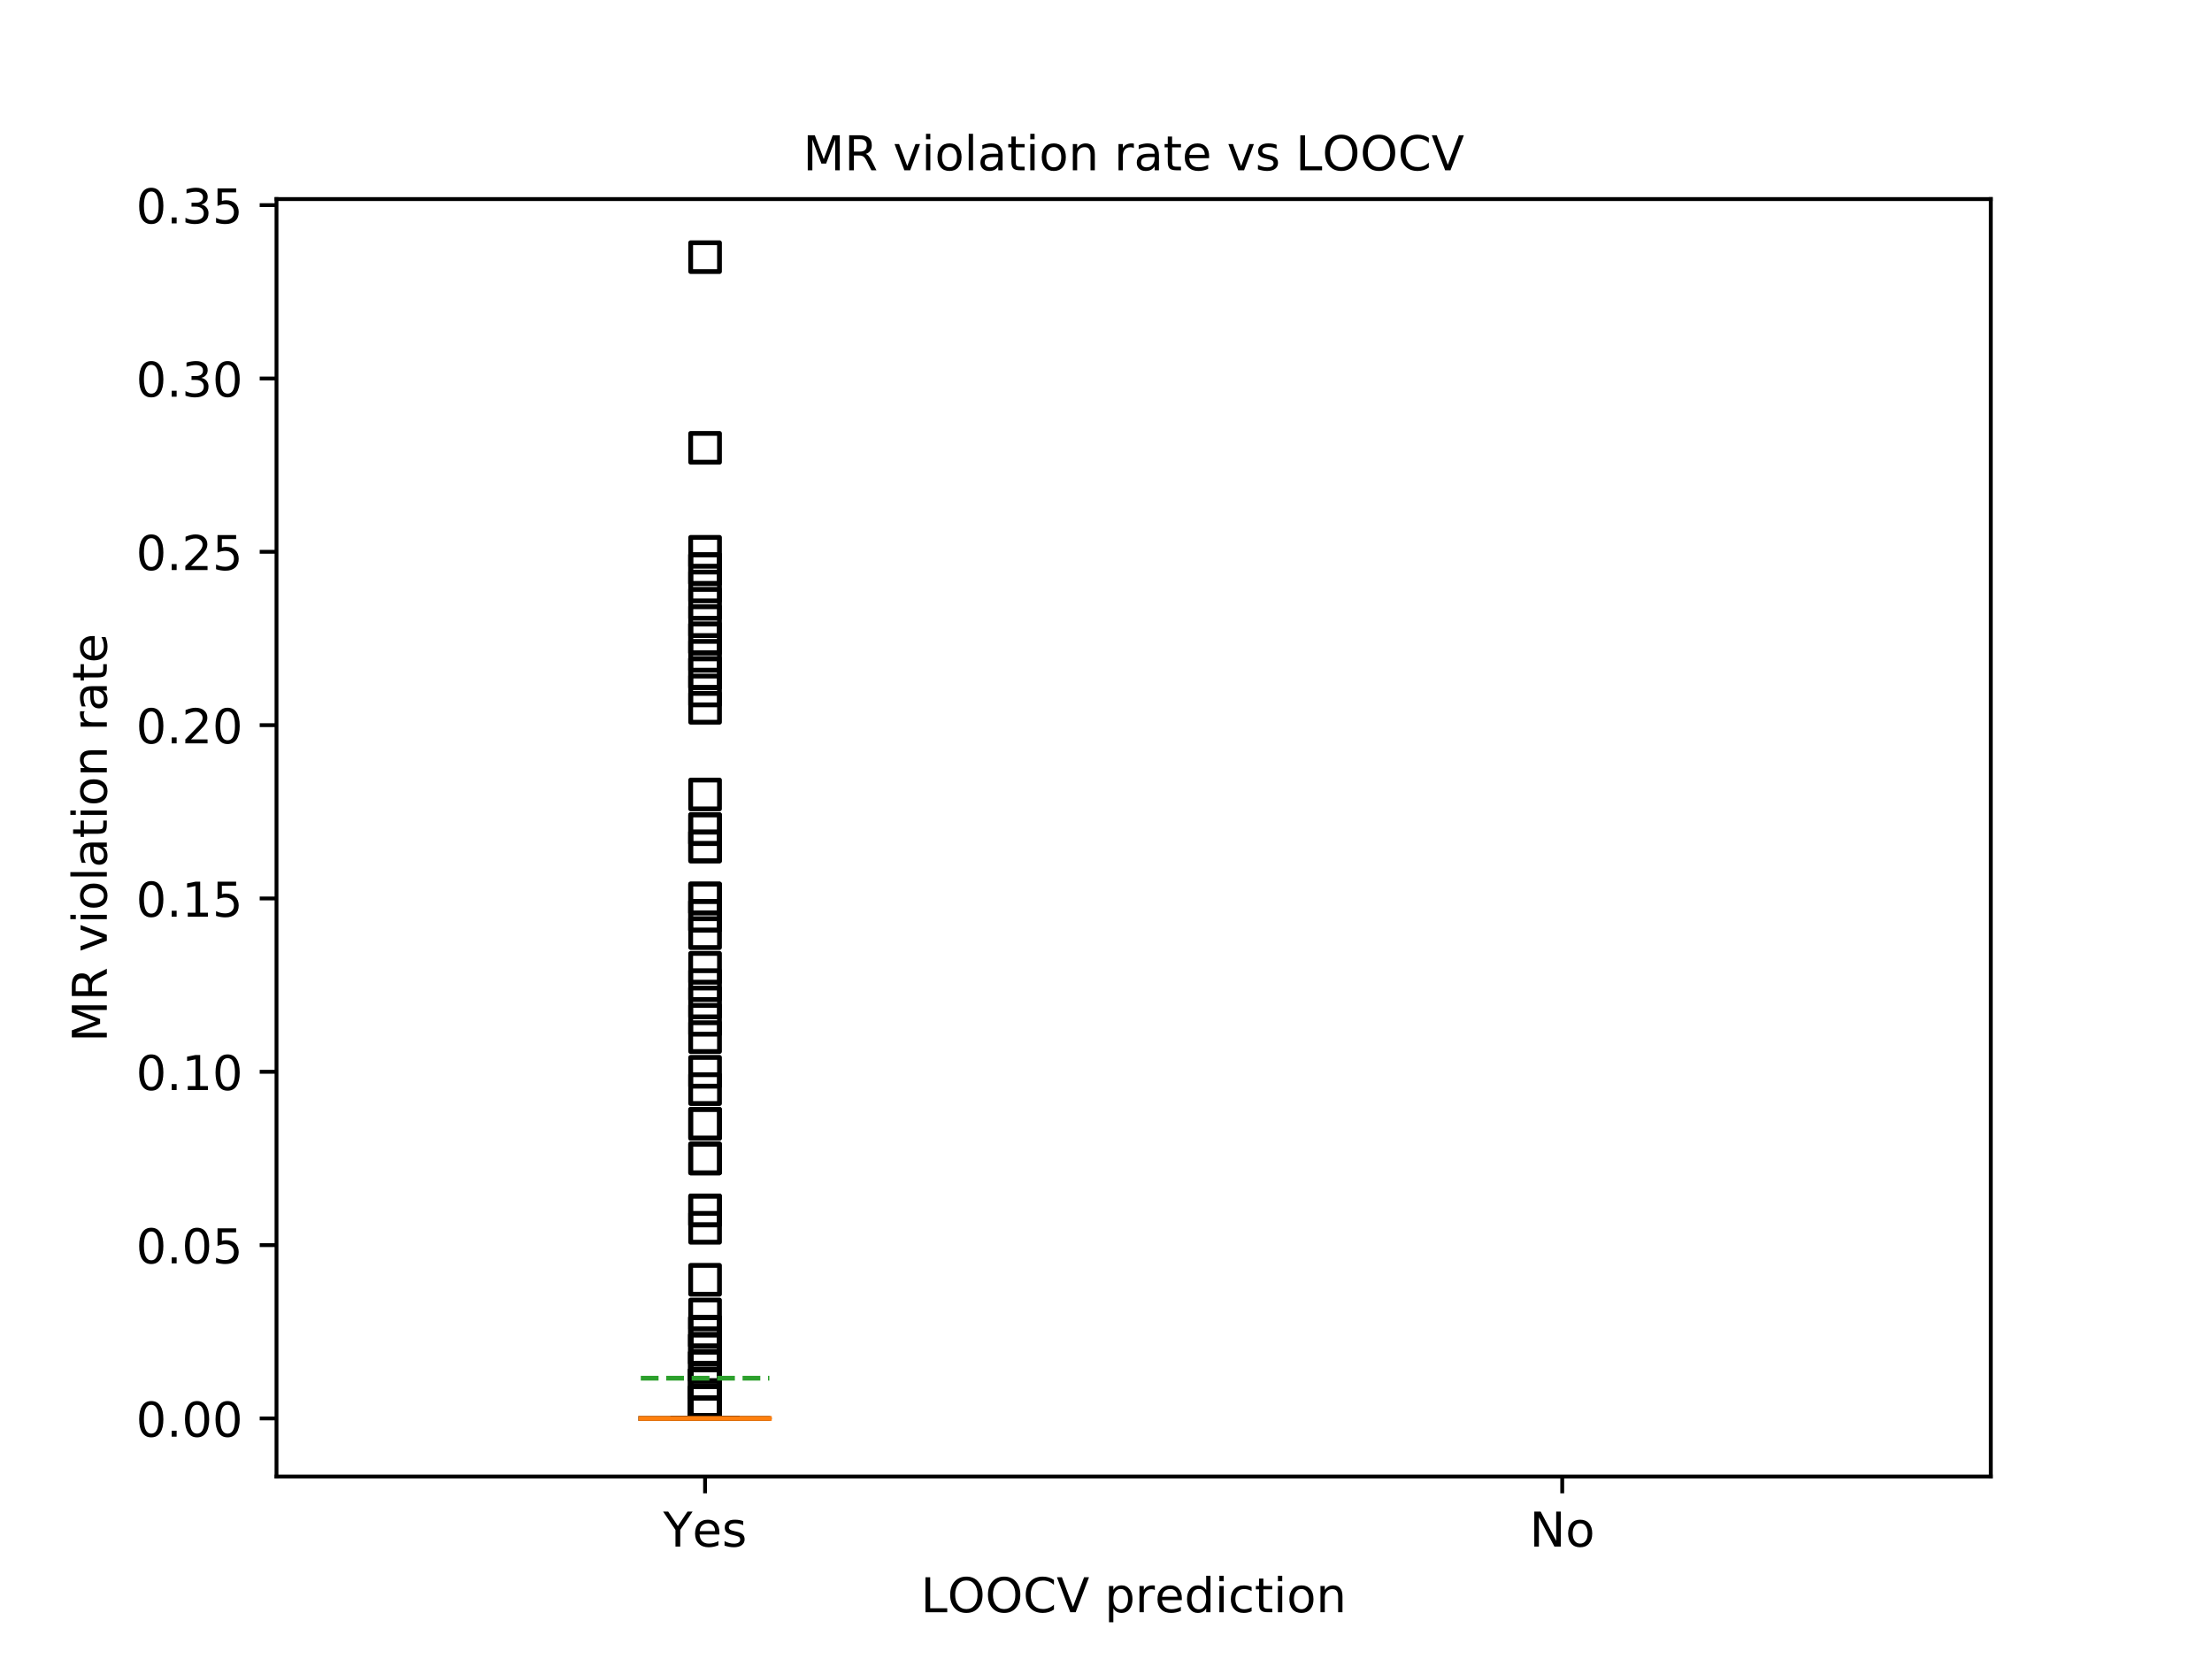 <?xml version="1.0" encoding="utf-8" standalone="no"?>
<!DOCTYPE svg PUBLIC "-//W3C//DTD SVG 1.1//EN"
  "http://www.w3.org/Graphics/SVG/1.1/DTD/svg11.dtd">
<!-- Created with matplotlib (https://matplotlib.org/) -->
<svg height="345.6pt" version="1.1" viewBox="0 0 460.8 345.6" width="460.8pt" xmlns="http://www.w3.org/2000/svg" xmlns:xlink="http://www.w3.org/1999/xlink">
 <defs>
  <style type="text/css">
*{stroke-linecap:butt;stroke-linejoin:round;}
  </style>
 </defs>
 <g id="figure_1">
  <g id="patch_1">
   <path d="M 0 345.6 
L 460.8 345.6 
L 460.8 0 
L 0 0 
z
" style="fill:#ffffff;"/>
  </g>
  <g id="axes_1">
   <g id="patch_2">
    <path d="M 57.6 307.584 
L 414.72 307.584 
L 414.72 41.472 
L 57.6 41.472 
z
" style="fill:#ffffff;"/>
   </g>
   <g id="matplotlib.axis_1">
    <g id="xtick_1">
     <g id="line2d_1">
      <defs>
       <path d="M 0 0 
L 0 3.5 
" id="m20873b7f27" style="stroke:#000000;stroke-width:0.8;"/>
      </defs>
      <g>
       <use style="stroke:#000000;stroke-width:0.8;" x="146.88" xlink:href="#m20873b7f27" y="307.584"/>
      </g>
     </g>
     <g id="text_1">
      <!-- Yes -->
      <defs>
       <path d="M -0.203 72.906 
L 10.406 72.906 
L 30.609 42.922 
L 50.688 72.906 
L 61.281 72.906 
L 35.5 34.719 
L 35.5 0 
L 25.594 0 
L 25.594 34.719 
z
" id="DejaVuSans-89"/>
       <path d="M 56.203 29.594 
L 56.203 25.203 
L 14.891 25.203 
Q 15.484 15.922 20.484 11.062 
Q 25.484 6.203 34.422 6.203 
Q 39.594 6.203 44.453 7.469 
Q 49.312 8.734 54.109 11.281 
L 54.109 2.781 
Q 49.266 0.734 44.188 -0.344 
Q 39.109 -1.422 33.891 -1.422 
Q 20.797 -1.422 13.156 6.188 
Q 5.516 13.812 5.516 26.812 
Q 5.516 40.234 12.766 48.109 
Q 20.016 56 32.328 56 
Q 43.359 56 49.781 48.891 
Q 56.203 41.797 56.203 29.594 
z
M 47.219 32.234 
Q 47.125 39.594 43.094 43.984 
Q 39.062 48.391 32.422 48.391 
Q 24.906 48.391 20.391 44.141 
Q 15.875 39.891 15.188 32.172 
z
" id="DejaVuSans-101"/>
       <path d="M 44.281 53.078 
L 44.281 44.578 
Q 40.484 46.531 36.375 47.5 
Q 32.281 48.484 27.875 48.484 
Q 21.188 48.484 17.844 46.438 
Q 14.5 44.391 14.5 40.281 
Q 14.5 37.156 16.891 35.375 
Q 19.281 33.594 26.516 31.984 
L 29.594 31.297 
Q 39.156 29.25 43.188 25.516 
Q 47.219 21.781 47.219 15.094 
Q 47.219 7.469 41.188 3.016 
Q 35.156 -1.422 24.609 -1.422 
Q 20.219 -1.422 15.453 -0.562 
Q 10.688 0.297 5.422 2 
L 5.422 11.281 
Q 10.406 8.688 15.234 7.391 
Q 20.062 6.109 24.812 6.109 
Q 31.156 6.109 34.562 8.281 
Q 37.984 10.453 37.984 14.406 
Q 37.984 18.062 35.516 20.016 
Q 33.062 21.969 24.703 23.781 
L 21.578 24.516 
Q 13.234 26.266 9.516 29.906 
Q 5.812 33.547 5.812 39.891 
Q 5.812 47.609 11.281 51.797 
Q 16.75 56 26.812 56 
Q 31.781 56 36.172 55.266 
Q 40.578 54.547 44.281 53.078 
z
" id="DejaVuSans-115"/>
      </defs>
      <g transform="translate(138.155 322.182)scale(0.1 -0.1)">
       <use xlink:href="#DejaVuSans-89"/>
       <use x="60.881" xlink:href="#DejaVuSans-101"/>
       <use x="122.404" xlink:href="#DejaVuSans-115"/>
      </g>
     </g>
    </g>
    <g id="xtick_2">
     <g id="line2d_2">
      <g>
       <use style="stroke:#000000;stroke-width:0.8;" x="325.44" xlink:href="#m20873b7f27" y="307.584"/>
      </g>
     </g>
     <g id="text_2">
      <!-- No -->
      <defs>
       <path d="M 9.812 72.906 
L 23.094 72.906 
L 55.422 11.922 
L 55.422 72.906 
L 64.984 72.906 
L 64.984 0 
L 51.703 0 
L 19.391 60.984 
L 19.391 0 
L 9.812 0 
z
" id="DejaVuSans-78"/>
       <path d="M 30.609 48.391 
Q 23.391 48.391 19.188 42.75 
Q 14.984 37.109 14.984 27.297 
Q 14.984 17.484 19.156 11.844 
Q 23.344 6.203 30.609 6.203 
Q 37.797 6.203 41.984 11.859 
Q 46.188 17.531 46.188 27.297 
Q 46.188 37.016 41.984 42.703 
Q 37.797 48.391 30.609 48.391 
z
M 30.609 56 
Q 42.328 56 49.016 48.375 
Q 55.719 40.766 55.719 27.297 
Q 55.719 13.875 49.016 6.219 
Q 42.328 -1.422 30.609 -1.422 
Q 18.844 -1.422 12.172 6.219 
Q 5.516 13.875 5.516 27.297 
Q 5.516 40.766 12.172 48.375 
Q 18.844 56 30.609 56 
z
" id="DejaVuSans-111"/>
      </defs>
      <g transform="translate(318.64 322.182)scale(0.1 -0.1)">
       <use xlink:href="#DejaVuSans-78"/>
       <use x="74.805" xlink:href="#DejaVuSans-111"/>
      </g>
     </g>
    </g>
    <g id="text_3">
     <!-- LOOCV prediction -->
     <defs>
      <path d="M 9.812 72.906 
L 19.672 72.906 
L 19.672 8.297 
L 55.172 8.297 
L 55.172 0 
L 9.812 0 
z
" id="DejaVuSans-76"/>
      <path d="M 39.406 66.219 
Q 28.656 66.219 22.328 58.203 
Q 16.016 50.203 16.016 36.375 
Q 16.016 22.609 22.328 14.594 
Q 28.656 6.594 39.406 6.594 
Q 50.141 6.594 56.422 14.594 
Q 62.703 22.609 62.703 36.375 
Q 62.703 50.203 56.422 58.203 
Q 50.141 66.219 39.406 66.219 
z
M 39.406 74.219 
Q 54.734 74.219 63.906 63.938 
Q 73.094 53.656 73.094 36.375 
Q 73.094 19.141 63.906 8.859 
Q 54.734 -1.422 39.406 -1.422 
Q 24.031 -1.422 14.812 8.828 
Q 5.609 19.094 5.609 36.375 
Q 5.609 53.656 14.812 63.938 
Q 24.031 74.219 39.406 74.219 
z
" id="DejaVuSans-79"/>
      <path d="M 64.406 67.281 
L 64.406 56.891 
Q 59.422 61.531 53.781 63.812 
Q 48.141 66.109 41.797 66.109 
Q 29.297 66.109 22.656 58.469 
Q 16.016 50.828 16.016 36.375 
Q 16.016 21.969 22.656 14.328 
Q 29.297 6.688 41.797 6.688 
Q 48.141 6.688 53.781 8.984 
Q 59.422 11.281 64.406 15.922 
L 64.406 5.609 
Q 59.234 2.094 53.438 0.328 
Q 47.656 -1.422 41.219 -1.422 
Q 24.656 -1.422 15.125 8.703 
Q 5.609 18.844 5.609 36.375 
Q 5.609 53.953 15.125 64.078 
Q 24.656 74.219 41.219 74.219 
Q 47.75 74.219 53.531 72.484 
Q 59.328 70.75 64.406 67.281 
z
" id="DejaVuSans-67"/>
      <path d="M 28.609 0 
L 0.781 72.906 
L 11.078 72.906 
L 34.188 11.531 
L 57.328 72.906 
L 67.578 72.906 
L 39.797 0 
z
" id="DejaVuSans-86"/>
      <path id="DejaVuSans-32"/>
      <path d="M 18.109 8.203 
L 18.109 -20.797 
L 9.078 -20.797 
L 9.078 54.688 
L 18.109 54.688 
L 18.109 46.391 
Q 20.953 51.266 25.266 53.625 
Q 29.594 56 35.594 56 
Q 45.562 56 51.781 48.094 
Q 58.016 40.188 58.016 27.297 
Q 58.016 14.406 51.781 6.484 
Q 45.562 -1.422 35.594 -1.422 
Q 29.594 -1.422 25.266 0.953 
Q 20.953 3.328 18.109 8.203 
z
M 48.688 27.297 
Q 48.688 37.203 44.609 42.844 
Q 40.531 48.484 33.406 48.484 
Q 26.266 48.484 22.188 42.844 
Q 18.109 37.203 18.109 27.297 
Q 18.109 17.391 22.188 11.75 
Q 26.266 6.109 33.406 6.109 
Q 40.531 6.109 44.609 11.75 
Q 48.688 17.391 48.688 27.297 
z
" id="DejaVuSans-112"/>
      <path d="M 41.109 46.297 
Q 39.594 47.172 37.812 47.578 
Q 36.031 48 33.891 48 
Q 26.266 48 22.188 43.047 
Q 18.109 38.094 18.109 28.812 
L 18.109 0 
L 9.078 0 
L 9.078 54.688 
L 18.109 54.688 
L 18.109 46.188 
Q 20.953 51.172 25.484 53.578 
Q 30.031 56 36.531 56 
Q 37.453 56 38.578 55.875 
Q 39.703 55.766 41.062 55.516 
z
" id="DejaVuSans-114"/>
      <path d="M 45.406 46.391 
L 45.406 75.984 
L 54.391 75.984 
L 54.391 0 
L 45.406 0 
L 45.406 8.203 
Q 42.578 3.328 38.25 0.953 
Q 33.938 -1.422 27.875 -1.422 
Q 17.969 -1.422 11.734 6.484 
Q 5.516 14.406 5.516 27.297 
Q 5.516 40.188 11.734 48.094 
Q 17.969 56 27.875 56 
Q 33.938 56 38.25 53.625 
Q 42.578 51.266 45.406 46.391 
z
M 14.797 27.297 
Q 14.797 17.391 18.875 11.75 
Q 22.953 6.109 30.078 6.109 
Q 37.203 6.109 41.297 11.75 
Q 45.406 17.391 45.406 27.297 
Q 45.406 37.203 41.297 42.844 
Q 37.203 48.484 30.078 48.484 
Q 22.953 48.484 18.875 42.844 
Q 14.797 37.203 14.797 27.297 
z
" id="DejaVuSans-100"/>
      <path d="M 9.422 54.688 
L 18.406 54.688 
L 18.406 0 
L 9.422 0 
z
M 9.422 75.984 
L 18.406 75.984 
L 18.406 64.594 
L 9.422 64.594 
z
" id="DejaVuSans-105"/>
      <path d="M 48.781 52.594 
L 48.781 44.188 
Q 44.969 46.297 41.141 47.344 
Q 37.312 48.391 33.406 48.391 
Q 24.656 48.391 19.812 42.844 
Q 14.984 37.312 14.984 27.297 
Q 14.984 17.281 19.812 11.734 
Q 24.656 6.203 33.406 6.203 
Q 37.312 6.203 41.141 7.25 
Q 44.969 8.297 48.781 10.406 
L 48.781 2.094 
Q 45.016 0.344 40.984 -0.531 
Q 36.969 -1.422 32.422 -1.422 
Q 20.062 -1.422 12.781 6.344 
Q 5.516 14.109 5.516 27.297 
Q 5.516 40.672 12.859 48.328 
Q 20.219 56 33.016 56 
Q 37.156 56 41.109 55.141 
Q 45.062 54.297 48.781 52.594 
z
" id="DejaVuSans-99"/>
      <path d="M 18.312 70.219 
L 18.312 54.688 
L 36.812 54.688 
L 36.812 47.703 
L 18.312 47.703 
L 18.312 18.016 
Q 18.312 11.328 20.141 9.422 
Q 21.969 7.516 27.594 7.516 
L 36.812 7.516 
L 36.812 0 
L 27.594 0 
Q 17.188 0 13.234 3.875 
Q 9.281 7.766 9.281 18.016 
L 9.281 47.703 
L 2.688 47.703 
L 2.688 54.688 
L 9.281 54.688 
L 9.281 70.219 
z
" id="DejaVuSans-116"/>
      <path d="M 54.891 33.016 
L 54.891 0 
L 45.906 0 
L 45.906 32.719 
Q 45.906 40.484 42.875 44.328 
Q 39.844 48.188 33.797 48.188 
Q 26.516 48.188 22.312 43.547 
Q 18.109 38.922 18.109 30.906 
L 18.109 0 
L 9.078 0 
L 9.078 54.688 
L 18.109 54.688 
L 18.109 46.188 
Q 21.344 51.125 25.703 53.562 
Q 30.078 56 35.797 56 
Q 45.219 56 50.047 50.172 
Q 54.891 44.344 54.891 33.016 
z
" id="DejaVuSans-110"/>
     </defs>
     <g transform="translate(191.809 335.861)scale(0.1 -0.1)">
      <use xlink:href="#DejaVuSans-76"/>
      <use x="55.666" xlink:href="#DejaVuSans-79"/>
      <use x="134.377" xlink:href="#DejaVuSans-79"/>
      <use x="213.088" xlink:href="#DejaVuSans-67"/>
      <use x="282.912" xlink:href="#DejaVuSans-86"/>
      <use x="351.32" xlink:href="#DejaVuSans-32"/>
      <use x="383.107" xlink:href="#DejaVuSans-112"/>
      <use x="446.584" xlink:href="#DejaVuSans-114"/>
      <use x="487.666" xlink:href="#DejaVuSans-101"/>
      <use x="549.189" xlink:href="#DejaVuSans-100"/>
      <use x="612.666" xlink:href="#DejaVuSans-105"/>
      <use x="640.449" xlink:href="#DejaVuSans-99"/>
      <use x="695.43" xlink:href="#DejaVuSans-116"/>
      <use x="734.639" xlink:href="#DejaVuSans-105"/>
      <use x="762.422" xlink:href="#DejaVuSans-111"/>
      <use x="823.604" xlink:href="#DejaVuSans-110"/>
     </g>
    </g>
   </g>
   <g id="matplotlib.axis_2">
    <g id="ytick_1">
     <g id="line2d_3">
      <defs>
       <path d="M 0 0 
L -3.5 0 
" id="meafe7edf4a" style="stroke:#000000;stroke-width:0.8;"/>
      </defs>
      <g>
       <use style="stroke:#000000;stroke-width:0.8;" x="57.6" xlink:href="#meafe7edf4a" y="295.488"/>
      </g>
     </g>
     <g id="text_4">
      <!-- 0.00 -->
      <defs>
       <path d="M 31.781 66.406 
Q 24.172 66.406 20.328 58.906 
Q 16.5 51.422 16.5 36.375 
Q 16.5 21.391 20.328 13.891 
Q 24.172 6.391 31.781 6.391 
Q 39.453 6.391 43.281 13.891 
Q 47.125 21.391 47.125 36.375 
Q 47.125 51.422 43.281 58.906 
Q 39.453 66.406 31.781 66.406 
z
M 31.781 74.219 
Q 44.047 74.219 50.516 64.516 
Q 56.984 54.828 56.984 36.375 
Q 56.984 17.969 50.516 8.266 
Q 44.047 -1.422 31.781 -1.422 
Q 19.531 -1.422 13.062 8.266 
Q 6.594 17.969 6.594 36.375 
Q 6.594 54.828 13.062 64.516 
Q 19.531 74.219 31.781 74.219 
z
" id="DejaVuSans-48"/>
       <path d="M 10.688 12.406 
L 21 12.406 
L 21 0 
L 10.688 0 
z
" id="DejaVuSans-46"/>
      </defs>
      <g transform="translate(28.334 299.287)scale(0.1 -0.1)">
       <use xlink:href="#DejaVuSans-48"/>
       <use x="63.623" xlink:href="#DejaVuSans-46"/>
       <use x="95.41" xlink:href="#DejaVuSans-48"/>
       <use x="159.033" xlink:href="#DejaVuSans-48"/>
      </g>
     </g>
    </g>
    <g id="ytick_2">
     <g id="line2d_4">
      <g>
       <use style="stroke:#000000;stroke-width:0.8;" x="57.6" xlink:href="#meafe7edf4a" y="259.381"/>
      </g>
     </g>
     <g id="text_5">
      <!-- 0.05 -->
      <defs>
       <path d="M 10.797 72.906 
L 49.516 72.906 
L 49.516 64.594 
L 19.828 64.594 
L 19.828 46.734 
Q 21.969 47.469 24.109 47.828 
Q 26.266 48.188 28.422 48.188 
Q 40.625 48.188 47.75 41.5 
Q 54.891 34.812 54.891 23.391 
Q 54.891 11.625 47.562 5.094 
Q 40.234 -1.422 26.906 -1.422 
Q 22.312 -1.422 17.547 -0.641 
Q 12.797 0.141 7.719 1.703 
L 7.719 11.625 
Q 12.109 9.234 16.797 8.062 
Q 21.484 6.891 26.703 6.891 
Q 35.156 6.891 40.078 11.328 
Q 45.016 15.766 45.016 23.391 
Q 45.016 31 40.078 35.438 
Q 35.156 39.891 26.703 39.891 
Q 22.75 39.891 18.812 39.016 
Q 14.891 38.141 10.797 36.281 
z
" id="DejaVuSans-53"/>
      </defs>
      <g transform="translate(28.334 263.18)scale(0.1 -0.1)">
       <use xlink:href="#DejaVuSans-48"/>
       <use x="63.623" xlink:href="#DejaVuSans-46"/>
       <use x="95.41" xlink:href="#DejaVuSans-48"/>
       <use x="159.033" xlink:href="#DejaVuSans-53"/>
      </g>
     </g>
    </g>
    <g id="ytick_3">
     <g id="line2d_5">
      <g>
       <use style="stroke:#000000;stroke-width:0.8;" x="57.6" xlink:href="#meafe7edf4a" y="223.273"/>
      </g>
     </g>
     <g id="text_6">
      <!-- 0.10 -->
      <defs>
       <path d="M 12.406 8.297 
L 28.516 8.297 
L 28.516 63.922 
L 10.984 60.406 
L 10.984 69.391 
L 28.422 72.906 
L 38.281 72.906 
L 38.281 8.297 
L 54.391 8.297 
L 54.391 0 
L 12.406 0 
z
" id="DejaVuSans-49"/>
      </defs>
      <g transform="translate(28.334 227.072)scale(0.1 -0.1)">
       <use xlink:href="#DejaVuSans-48"/>
       <use x="63.623" xlink:href="#DejaVuSans-46"/>
       <use x="95.41" xlink:href="#DejaVuSans-49"/>
       <use x="159.033" xlink:href="#DejaVuSans-48"/>
      </g>
     </g>
    </g>
    <g id="ytick_4">
     <g id="line2d_6">
      <g>
       <use style="stroke:#000000;stroke-width:0.8;" x="57.6" xlink:href="#meafe7edf4a" y="187.166"/>
      </g>
     </g>
     <g id="text_7">
      <!-- 0.15 -->
      <g transform="translate(28.334 190.965)scale(0.1 -0.1)">
       <use xlink:href="#DejaVuSans-48"/>
       <use x="63.623" xlink:href="#DejaVuSans-46"/>
       <use x="95.41" xlink:href="#DejaVuSans-49"/>
       <use x="159.033" xlink:href="#DejaVuSans-53"/>
      </g>
     </g>
    </g>
    <g id="ytick_5">
     <g id="line2d_7">
      <g>
       <use style="stroke:#000000;stroke-width:0.8;" x="57.6" xlink:href="#meafe7edf4a" y="151.058"/>
      </g>
     </g>
     <g id="text_8">
      <!-- 0.20 -->
      <defs>
       <path d="M 19.188 8.297 
L 53.609 8.297 
L 53.609 0 
L 7.328 0 
L 7.328 8.297 
Q 12.938 14.109 22.625 23.891 
Q 32.328 33.688 34.812 36.531 
Q 39.547 41.844 41.422 45.531 
Q 43.312 49.219 43.312 52.781 
Q 43.312 58.594 39.234 62.25 
Q 35.156 65.922 28.609 65.922 
Q 23.969 65.922 18.812 64.312 
Q 13.672 62.703 7.812 59.422 
L 7.812 69.391 
Q 13.766 71.781 18.938 73 
Q 24.125 74.219 28.422 74.219 
Q 39.75 74.219 46.484 68.547 
Q 53.219 62.891 53.219 53.422 
Q 53.219 48.922 51.531 44.891 
Q 49.859 40.875 45.406 35.406 
Q 44.188 33.984 37.641 27.219 
Q 31.109 20.453 19.188 8.297 
z
" id="DejaVuSans-50"/>
      </defs>
      <g transform="translate(28.334 154.857)scale(0.1 -0.1)">
       <use xlink:href="#DejaVuSans-48"/>
       <use x="63.623" xlink:href="#DejaVuSans-46"/>
       <use x="95.41" xlink:href="#DejaVuSans-50"/>
       <use x="159.033" xlink:href="#DejaVuSans-48"/>
      </g>
     </g>
    </g>
    <g id="ytick_6">
     <g id="line2d_8">
      <g>
       <use style="stroke:#000000;stroke-width:0.8;" x="57.6" xlink:href="#meafe7edf4a" y="114.951"/>
      </g>
     </g>
     <g id="text_9">
      <!-- 0.25 -->
      <g transform="translate(28.334 118.75)scale(0.1 -0.1)">
       <use xlink:href="#DejaVuSans-48"/>
       <use x="63.623" xlink:href="#DejaVuSans-46"/>
       <use x="95.41" xlink:href="#DejaVuSans-50"/>
       <use x="159.033" xlink:href="#DejaVuSans-53"/>
      </g>
     </g>
    </g>
    <g id="ytick_7">
     <g id="line2d_9">
      <g>
       <use style="stroke:#000000;stroke-width:0.8;" x="57.6" xlink:href="#meafe7edf4a" y="78.843"/>
      </g>
     </g>
     <g id="text_10">
      <!-- 0.30 -->
      <defs>
       <path d="M 40.578 39.312 
Q 47.656 37.797 51.625 33 
Q 55.609 28.219 55.609 21.188 
Q 55.609 10.406 48.188 4.484 
Q 40.766 -1.422 27.094 -1.422 
Q 22.516 -1.422 17.656 -0.516 
Q 12.797 0.391 7.625 2.203 
L 7.625 11.719 
Q 11.719 9.328 16.594 8.109 
Q 21.484 6.891 26.812 6.891 
Q 36.078 6.891 40.938 10.547 
Q 45.797 14.203 45.797 21.188 
Q 45.797 27.641 41.281 31.266 
Q 36.766 34.906 28.719 34.906 
L 20.219 34.906 
L 20.219 43.016 
L 29.109 43.016 
Q 36.375 43.016 40.234 45.922 
Q 44.094 48.828 44.094 54.297 
Q 44.094 59.906 40.109 62.906 
Q 36.141 65.922 28.719 65.922 
Q 24.656 65.922 20.016 65.031 
Q 15.375 64.156 9.812 62.312 
L 9.812 71.094 
Q 15.438 72.656 20.344 73.438 
Q 25.25 74.219 29.594 74.219 
Q 40.828 74.219 47.359 69.109 
Q 53.906 64.016 53.906 55.328 
Q 53.906 49.266 50.438 45.094 
Q 46.969 40.922 40.578 39.312 
z
" id="DejaVuSans-51"/>
      </defs>
      <g transform="translate(28.334 82.642)scale(0.1 -0.1)">
       <use xlink:href="#DejaVuSans-48"/>
       <use x="63.623" xlink:href="#DejaVuSans-46"/>
       <use x="95.41" xlink:href="#DejaVuSans-51"/>
       <use x="159.033" xlink:href="#DejaVuSans-48"/>
      </g>
     </g>
    </g>
    <g id="ytick_8">
     <g id="line2d_10">
      <g>
       <use style="stroke:#000000;stroke-width:0.8;" x="57.6" xlink:href="#meafe7edf4a" y="42.736"/>
      </g>
     </g>
     <g id="text_11">
      <!-- 0.35 -->
      <g transform="translate(28.334 46.535)scale(0.1 -0.1)">
       <use xlink:href="#DejaVuSans-48"/>
       <use x="63.623" xlink:href="#DejaVuSans-46"/>
       <use x="95.41" xlink:href="#DejaVuSans-51"/>
       <use x="159.033" xlink:href="#DejaVuSans-53"/>
      </g>
     </g>
    </g>
    <g id="text_12">
     <!-- MR violation rate -->
     <defs>
      <path d="M 9.812 72.906 
L 24.516 72.906 
L 43.109 23.297 
L 61.812 72.906 
L 76.516 72.906 
L 76.516 0 
L 66.891 0 
L 66.891 64.016 
L 48.094 14.016 
L 38.188 14.016 
L 19.391 64.016 
L 19.391 0 
L 9.812 0 
z
" id="DejaVuSans-77"/>
      <path d="M 44.391 34.188 
Q 47.562 33.109 50.562 29.594 
Q 53.562 26.078 56.594 19.922 
L 66.609 0 
L 56 0 
L 46.688 18.703 
Q 43.062 26.031 39.672 28.422 
Q 36.281 30.812 30.422 30.812 
L 19.672 30.812 
L 19.672 0 
L 9.812 0 
L 9.812 72.906 
L 32.078 72.906 
Q 44.578 72.906 50.734 67.672 
Q 56.891 62.453 56.891 51.906 
Q 56.891 45.016 53.688 40.469 
Q 50.484 35.938 44.391 34.188 
z
M 19.672 64.797 
L 19.672 38.922 
L 32.078 38.922 
Q 39.203 38.922 42.844 42.219 
Q 46.484 45.516 46.484 51.906 
Q 46.484 58.297 42.844 61.547 
Q 39.203 64.797 32.078 64.797 
z
" id="DejaVuSans-82"/>
      <path d="M 2.984 54.688 
L 12.5 54.688 
L 29.594 8.797 
L 46.688 54.688 
L 56.203 54.688 
L 35.688 0 
L 23.484 0 
z
" id="DejaVuSans-118"/>
      <path d="M 9.422 75.984 
L 18.406 75.984 
L 18.406 0 
L 9.422 0 
z
" id="DejaVuSans-108"/>
      <path d="M 34.281 27.484 
Q 23.391 27.484 19.188 25 
Q 14.984 22.516 14.984 16.5 
Q 14.984 11.719 18.141 8.906 
Q 21.297 6.109 26.703 6.109 
Q 34.188 6.109 38.703 11.406 
Q 43.219 16.703 43.219 25.484 
L 43.219 27.484 
z
M 52.203 31.203 
L 52.203 0 
L 43.219 0 
L 43.219 8.297 
Q 40.141 3.328 35.547 0.953 
Q 30.953 -1.422 24.312 -1.422 
Q 15.922 -1.422 10.953 3.297 
Q 6 8.016 6 15.922 
Q 6 25.141 12.172 29.828 
Q 18.359 34.516 30.609 34.516 
L 43.219 34.516 
L 43.219 35.406 
Q 43.219 41.609 39.141 45 
Q 35.062 48.391 27.688 48.391 
Q 23 48.391 18.547 47.266 
Q 14.109 46.141 10.016 43.891 
L 10.016 52.203 
Q 14.938 54.109 19.578 55.047 
Q 24.219 56 28.609 56 
Q 40.484 56 46.344 49.844 
Q 52.203 43.703 52.203 31.203 
z
" id="DejaVuSans-97"/>
     </defs>
     <g transform="translate(22.255 217.089)rotate(-90)scale(0.1 -0.1)">
      <use xlink:href="#DejaVuSans-77"/>
      <use x="86.279" xlink:href="#DejaVuSans-82"/>
      <use x="155.762" xlink:href="#DejaVuSans-32"/>
      <use x="187.549" xlink:href="#DejaVuSans-118"/>
      <use x="246.729" xlink:href="#DejaVuSans-105"/>
      <use x="274.512" xlink:href="#DejaVuSans-111"/>
      <use x="335.693" xlink:href="#DejaVuSans-108"/>
      <use x="363.477" xlink:href="#DejaVuSans-97"/>
      <use x="424.756" xlink:href="#DejaVuSans-116"/>
      <use x="463.965" xlink:href="#DejaVuSans-105"/>
      <use x="491.748" xlink:href="#DejaVuSans-111"/>
      <use x="552.93" xlink:href="#DejaVuSans-110"/>
      <use x="616.309" xlink:href="#DejaVuSans-32"/>
      <use x="648.096" xlink:href="#DejaVuSans-114"/>
      <use x="689.209" xlink:href="#DejaVuSans-97"/>
      <use x="750.488" xlink:href="#DejaVuSans-116"/>
      <use x="789.697" xlink:href="#DejaVuSans-101"/>
     </g>
    </g>
   </g>
   <g id="line2d_11">
    <path clip-path="url(#p457c896910)" d="M 133.488 295.488 
L 160.272 295.488 
L 160.272 295.488 
L 133.488 295.488 
L 133.488 295.488 
" style="fill:none;stroke:#000000;stroke-linecap:square;"/>
   </g>
   <g id="line2d_12">
    <path clip-path="url(#p457c896910)" d="M 146.88 295.488 
L 146.88 295.488 
" style="fill:none;stroke:#000000;stroke-linecap:square;"/>
   </g>
   <g id="line2d_13">
    <path clip-path="url(#p457c896910)" d="M 146.88 295.488 
L 146.88 295.488 
" style="fill:none;stroke:#000000;stroke-linecap:square;"/>
   </g>
   <g id="line2d_14">
    <path clip-path="url(#p457c896910)" d="M 140.184 295.488 
L 153.576 295.488 
" style="fill:none;stroke:#000000;stroke-linecap:square;"/>
   </g>
   <g id="line2d_15">
    <path clip-path="url(#p457c896910)" d="M 140.184 295.488 
L 153.576 295.488 
" style="fill:none;stroke:#000000;stroke-linecap:square;"/>
   </g>
   <g id="line2d_16">
    <defs>
     <path d="M -3 3 
L 3 3 
L 3 -3 
L -3 -3 
z
" id="m9ec5a90f0a" style="stroke:#000000;stroke-linejoin:miter;"/>
    </defs>
    <g clip-path="url(#p457c896910)">
     <use style="fill-opacity:0;stroke:#000000;stroke-linejoin:miter;" x="146.88" xlink:href="#m9ec5a90f0a" y="277.434"/>
     <use style="fill-opacity:0;stroke:#000000;stroke-linejoin:miter;" x="146.88" xlink:href="#m9ec5a90f0a" y="291.877"/>
     <use style="fill-opacity:0;stroke:#000000;stroke-linejoin:miter;" x="146.88" xlink:href="#m9ec5a90f0a" y="266.602"/>
     <use style="fill-opacity:0;stroke:#000000;stroke-linejoin:miter;" x="146.88" xlink:href="#m9ec5a90f0a" y="291.877"/>
     <use style="fill-opacity:0;stroke:#000000;stroke-linejoin:miter;" x="146.88" xlink:href="#m9ec5a90f0a" y="288.267"/>
     <use style="fill-opacity:0;stroke:#000000;stroke-linejoin:miter;" x="146.88" xlink:href="#m9ec5a90f0a" y="176.333"/>
     <use style="fill-opacity:0;stroke:#000000;stroke-linejoin:miter;" x="146.88" xlink:href="#m9ec5a90f0a" y="284.656"/>
     <use style="fill-opacity:0;stroke:#000000;stroke-linejoin:miter;" x="146.88" xlink:href="#m9ec5a90f0a" y="291.877"/>
     <use style="fill-opacity:0;stroke:#000000;stroke-linejoin:miter;" x="146.88" xlink:href="#m9ec5a90f0a" y="288.267"/>
     <use style="fill-opacity:0;stroke:#000000;stroke-linejoin:miter;" x="146.88" xlink:href="#m9ec5a90f0a" y="291.877"/>
     <use style="fill-opacity:0;stroke:#000000;stroke-linejoin:miter;" x="146.88" xlink:href="#m9ec5a90f0a" y="187.166"/>
     <use style="fill-opacity:0;stroke:#000000;stroke-linejoin:miter;" x="146.88" xlink:href="#m9ec5a90f0a" y="291.877"/>
     <use style="fill-opacity:0;stroke:#000000;stroke-linejoin:miter;" x="146.88" xlink:href="#m9ec5a90f0a" y="255.77"/>
     <use style="fill-opacity:0;stroke:#000000;stroke-linejoin:miter;" x="146.88" xlink:href="#m9ec5a90f0a" y="291.877"/>
     <use style="fill-opacity:0;stroke:#000000;stroke-linejoin:miter;" x="146.88" xlink:href="#m9ec5a90f0a" y="165.501"/>
     <use style="fill-opacity:0;stroke:#000000;stroke-linejoin:miter;" x="146.88" xlink:href="#m9ec5a90f0a" y="281.045"/>
     <use style="fill-opacity:0;stroke:#000000;stroke-linejoin:miter;" x="146.88" xlink:href="#m9ec5a90f0a" y="226.884"/>
     <use style="fill-opacity:0;stroke:#000000;stroke-linejoin:miter;" x="146.88" xlink:href="#m9ec5a90f0a" y="140.226"/>
     <use style="fill-opacity:0;stroke:#000000;stroke-linejoin:miter;" x="146.88" xlink:href="#m9ec5a90f0a" y="53.568"/>
     <use style="fill-opacity:0;stroke:#000000;stroke-linejoin:miter;" x="146.88" xlink:href="#m9ec5a90f0a" y="288.267"/>
     <use style="fill-opacity:0;stroke:#000000;stroke-linejoin:miter;" x="146.88" xlink:href="#m9ec5a90f0a" y="187.166"/>
     <use style="fill-opacity:0;stroke:#000000;stroke-linejoin:miter;" x="146.88" xlink:href="#m9ec5a90f0a" y="133.004"/>
     <use style="fill-opacity:0;stroke:#000000;stroke-linejoin:miter;" x="146.88" xlink:href="#m9ec5a90f0a" y="118.561"/>
     <use style="fill-opacity:0;stroke:#000000;stroke-linejoin:miter;" x="146.88" xlink:href="#m9ec5a90f0a" y="291.877"/>
     <use style="fill-opacity:0;stroke:#000000;stroke-linejoin:miter;" x="146.88" xlink:href="#m9ec5a90f0a" y="133.004"/>
     <use style="fill-opacity:0;stroke:#000000;stroke-linejoin:miter;" x="146.88" xlink:href="#m9ec5a90f0a" y="291.877"/>
     <use style="fill-opacity:0;stroke:#000000;stroke-linejoin:miter;" x="146.88" xlink:href="#m9ec5a90f0a" y="291.877"/>
     <use style="fill-opacity:0;stroke:#000000;stroke-linejoin:miter;" x="146.88" xlink:href="#m9ec5a90f0a" y="273.824"/>
     <use style="fill-opacity:0;stroke:#000000;stroke-linejoin:miter;" x="146.88" xlink:href="#m9ec5a90f0a" y="252.159"/>
     <use style="fill-opacity:0;stroke:#000000;stroke-linejoin:miter;" x="146.88" xlink:href="#m9ec5a90f0a" y="143.837"/>
     <use style="fill-opacity:0;stroke:#000000;stroke-linejoin:miter;" x="146.88" xlink:href="#m9ec5a90f0a" y="288.267"/>
     <use style="fill-opacity:0;stroke:#000000;stroke-linejoin:miter;" x="146.88" xlink:href="#m9ec5a90f0a" y="284.656"/>
     <use style="fill-opacity:0;stroke:#000000;stroke-linejoin:miter;" x="146.88" xlink:href="#m9ec5a90f0a" y="291.877"/>
     <use style="fill-opacity:0;stroke:#000000;stroke-linejoin:miter;" x="146.88" xlink:href="#m9ec5a90f0a" y="277.434"/>
     <use style="fill-opacity:0;stroke:#000000;stroke-linejoin:miter;" x="146.88" xlink:href="#m9ec5a90f0a" y="129.394"/>
     <use style="fill-opacity:0;stroke:#000000;stroke-linejoin:miter;" x="146.88" xlink:href="#m9ec5a90f0a" y="288.267"/>
     <use style="fill-opacity:0;stroke:#000000;stroke-linejoin:miter;" x="146.88" xlink:href="#m9ec5a90f0a" y="291.877"/>
     <use style="fill-opacity:0;stroke:#000000;stroke-linejoin:miter;" x="146.88" xlink:href="#m9ec5a90f0a" y="201.609"/>
     <use style="fill-opacity:0;stroke:#000000;stroke-linejoin:miter;" x="146.88" xlink:href="#m9ec5a90f0a" y="136.615"/>
     <use style="fill-opacity:0;stroke:#000000;stroke-linejoin:miter;" x="146.88" xlink:href="#m9ec5a90f0a" y="291.877"/>
     <use style="fill-opacity:0;stroke:#000000;stroke-linejoin:miter;" x="146.88" xlink:href="#m9ec5a90f0a" y="114.951"/>
     <use style="fill-opacity:0;stroke:#000000;stroke-linejoin:miter;" x="146.88" xlink:href="#m9ec5a90f0a" y="291.877"/>
     <use style="fill-opacity:0;stroke:#000000;stroke-linejoin:miter;" x="146.88" xlink:href="#m9ec5a90f0a" y="190.776"/>
     <use style="fill-opacity:0;stroke:#000000;stroke-linejoin:miter;" x="146.88" xlink:href="#m9ec5a90f0a" y="122.172"/>
     <use style="fill-opacity:0;stroke:#000000;stroke-linejoin:miter;" x="146.88" xlink:href="#m9ec5a90f0a" y="281.045"/>
     <use style="fill-opacity:0;stroke:#000000;stroke-linejoin:miter;" x="146.88" xlink:href="#m9ec5a90f0a" y="125.783"/>
     <use style="fill-opacity:0;stroke:#000000;stroke-linejoin:miter;" x="146.88" xlink:href="#m9ec5a90f0a" y="288.267"/>
     <use style="fill-opacity:0;stroke:#000000;stroke-linejoin:miter;" x="146.88" xlink:href="#m9ec5a90f0a" y="277.434"/>
     <use style="fill-opacity:0;stroke:#000000;stroke-linejoin:miter;" x="146.88" xlink:href="#m9ec5a90f0a" y="291.877"/>
     <use style="fill-opacity:0;stroke:#000000;stroke-linejoin:miter;" x="146.88" xlink:href="#m9ec5a90f0a" y="241.327"/>
     <use style="fill-opacity:0;stroke:#000000;stroke-linejoin:miter;" x="146.88" xlink:href="#m9ec5a90f0a" y="252.159"/>
     <use style="fill-opacity:0;stroke:#000000;stroke-linejoin:miter;" x="146.88" xlink:href="#m9ec5a90f0a" y="176.333"/>
     <use style="fill-opacity:0;stroke:#000000;stroke-linejoin:miter;" x="146.88" xlink:href="#m9ec5a90f0a" y="172.723"/>
     <use style="fill-opacity:0;stroke:#000000;stroke-linejoin:miter;" x="146.88" xlink:href="#m9ec5a90f0a" y="288.267"/>
     <use style="fill-opacity:0;stroke:#000000;stroke-linejoin:miter;" x="146.88" xlink:href="#m9ec5a90f0a" y="93.286"/>
     <use style="fill-opacity:0;stroke:#000000;stroke-linejoin:miter;" x="146.88" xlink:href="#m9ec5a90f0a" y="288.267"/>
     <use style="fill-opacity:0;stroke:#000000;stroke-linejoin:miter;" x="146.88" xlink:href="#m9ec5a90f0a" y="190.776"/>
     <use style="fill-opacity:0;stroke:#000000;stroke-linejoin:miter;" x="146.88" xlink:href="#m9ec5a90f0a" y="147.447"/>
     <use style="fill-opacity:0;stroke:#000000;stroke-linejoin:miter;" x="146.88" xlink:href="#m9ec5a90f0a" y="205.219"/>
     <use style="fill-opacity:0;stroke:#000000;stroke-linejoin:miter;" x="146.88" xlink:href="#m9ec5a90f0a" y="291.877"/>
     <use style="fill-opacity:0;stroke:#000000;stroke-linejoin:miter;" x="146.88" xlink:href="#m9ec5a90f0a" y="281.045"/>
     <use style="fill-opacity:0;stroke:#000000;stroke-linejoin:miter;" x="146.88" xlink:href="#m9ec5a90f0a" y="277.434"/>
     <use style="fill-opacity:0;stroke:#000000;stroke-linejoin:miter;" x="146.88" xlink:href="#m9ec5a90f0a" y="118.561"/>
     <use style="fill-opacity:0;stroke:#000000;stroke-linejoin:miter;" x="146.88" xlink:href="#m9ec5a90f0a" y="288.267"/>
     <use style="fill-opacity:0;stroke:#000000;stroke-linejoin:miter;" x="146.88" xlink:href="#m9ec5a90f0a" y="281.045"/>
     <use style="fill-opacity:0;stroke:#000000;stroke-linejoin:miter;" x="146.88" xlink:href="#m9ec5a90f0a" y="291.877"/>
     <use style="fill-opacity:0;stroke:#000000;stroke-linejoin:miter;" x="146.88" xlink:href="#m9ec5a90f0a" y="172.723"/>
     <use style="fill-opacity:0;stroke:#000000;stroke-linejoin:miter;" x="146.88" xlink:href="#m9ec5a90f0a" y="291.877"/>
     <use style="fill-opacity:0;stroke:#000000;stroke-linejoin:miter;" x="146.88" xlink:href="#m9ec5a90f0a" y="284.656"/>
     <use style="fill-opacity:0;stroke:#000000;stroke-linejoin:miter;" x="146.88" xlink:href="#m9ec5a90f0a" y="291.877"/>
     <use style="fill-opacity:0;stroke:#000000;stroke-linejoin:miter;" x="146.88" xlink:href="#m9ec5a90f0a" y="223.273"/>
     <use style="fill-opacity:0;stroke:#000000;stroke-linejoin:miter;" x="146.88" xlink:href="#m9ec5a90f0a" y="291.877"/>
     <use style="fill-opacity:0;stroke:#000000;stroke-linejoin:miter;" x="146.88" xlink:href="#m9ec5a90f0a" y="288.267"/>
     <use style="fill-opacity:0;stroke:#000000;stroke-linejoin:miter;" x="146.88" xlink:href="#m9ec5a90f0a" y="291.877"/>
     <use style="fill-opacity:0;stroke:#000000;stroke-linejoin:miter;" x="146.88" xlink:href="#m9ec5a90f0a" y="284.656"/>
     <use style="fill-opacity:0;stroke:#000000;stroke-linejoin:miter;" x="146.88" xlink:href="#m9ec5a90f0a" y="194.387"/>
     <use style="fill-opacity:0;stroke:#000000;stroke-linejoin:miter;" x="146.88" xlink:href="#m9ec5a90f0a" y="281.045"/>
     <use style="fill-opacity:0;stroke:#000000;stroke-linejoin:miter;" x="146.88" xlink:href="#m9ec5a90f0a" y="291.877"/>
     <use style="fill-opacity:0;stroke:#000000;stroke-linejoin:miter;" x="146.88" xlink:href="#m9ec5a90f0a" y="234.105"/>
     <use style="fill-opacity:0;stroke:#000000;stroke-linejoin:miter;" x="146.88" xlink:href="#m9ec5a90f0a" y="291.877"/>
     <use style="fill-opacity:0;stroke:#000000;stroke-linejoin:miter;" x="146.88" xlink:href="#m9ec5a90f0a" y="288.267"/>
     <use style="fill-opacity:0;stroke:#000000;stroke-linejoin:miter;" x="146.88" xlink:href="#m9ec5a90f0a" y="284.656"/>
     <use style="fill-opacity:0;stroke:#000000;stroke-linejoin:miter;" x="146.88" xlink:href="#m9ec5a90f0a" y="208.83"/>
     <use style="fill-opacity:0;stroke:#000000;stroke-linejoin:miter;" x="146.88" xlink:href="#m9ec5a90f0a" y="288.267"/>
     <use style="fill-opacity:0;stroke:#000000;stroke-linejoin:miter;" x="146.88" xlink:href="#m9ec5a90f0a" y="291.877"/>
     <use style="fill-opacity:0;stroke:#000000;stroke-linejoin:miter;" x="146.88" xlink:href="#m9ec5a90f0a" y="234.105"/>
     <use style="fill-opacity:0;stroke:#000000;stroke-linejoin:miter;" x="146.88" xlink:href="#m9ec5a90f0a" y="140.226"/>
     <use style="fill-opacity:0;stroke:#000000;stroke-linejoin:miter;" x="146.88" xlink:href="#m9ec5a90f0a" y="291.877"/>
     <use style="fill-opacity:0;stroke:#000000;stroke-linejoin:miter;" x="146.88" xlink:href="#m9ec5a90f0a" y="291.877"/>
     <use style="fill-opacity:0;stroke:#000000;stroke-linejoin:miter;" x="146.88" xlink:href="#m9ec5a90f0a" y="241.327"/>
     <use style="fill-opacity:0;stroke:#000000;stroke-linejoin:miter;" x="146.88" xlink:href="#m9ec5a90f0a" y="284.656"/>
     <use style="fill-opacity:0;stroke:#000000;stroke-linejoin:miter;" x="146.88" xlink:href="#m9ec5a90f0a" y="284.656"/>
     <use style="fill-opacity:0;stroke:#000000;stroke-linejoin:miter;" x="146.88" xlink:href="#m9ec5a90f0a" y="216.052"/>
     <use style="fill-opacity:0;stroke:#000000;stroke-linejoin:miter;" x="146.88" xlink:href="#m9ec5a90f0a" y="291.877"/>
     <use style="fill-opacity:0;stroke:#000000;stroke-linejoin:miter;" x="146.88" xlink:href="#m9ec5a90f0a" y="291.877"/>
     <use style="fill-opacity:0;stroke:#000000;stroke-linejoin:miter;" x="146.88" xlink:href="#m9ec5a90f0a" y="288.267"/>
     <use style="fill-opacity:0;stroke:#000000;stroke-linejoin:miter;" x="146.88" xlink:href="#m9ec5a90f0a" y="212.441"/>
    </g>
   </g>
   <g id="line2d_17">
    <path clip-path="url(#p457c896910)" d="M 0 0 
" style="fill:none;stroke:#000000;stroke-linecap:square;"/>
   </g>
   <g id="line2d_18">
    <path clip-path="url(#p457c896910)" d="M 0 0 
" style="fill:none;stroke:#000000;stroke-linecap:square;"/>
   </g>
   <g id="line2d_19">
    <path clip-path="url(#p457c896910)" d="M 0 0 
" style="fill:none;stroke:#000000;stroke-linecap:square;"/>
   </g>
   <g id="line2d_20">
    <path clip-path="url(#p457c896910)" d="M 0 0 
" style="fill:none;stroke:#000000;stroke-linecap:square;"/>
   </g>
   <g id="line2d_21">
    <path clip-path="url(#p457c896910)" d="M 0 0 
" style="fill:none;stroke:#000000;stroke-linecap:square;"/>
   </g>
   <g id="line2d_22"/>
   <g id="line2d_23">
    <path clip-path="url(#p457c896910)" d="M 133.488 295.488 
L 160.272 295.488 
" style="fill:none;stroke:#ff7f0e;stroke-linecap:square;"/>
   </g>
   <g id="line2d_24">
    <path clip-path="url(#p457c896910)" d="M 133.488 287.1 
L 160.272 287.1 
" style="fill:none;stroke:#2ca02c;stroke-dasharray:3.7,1.6;stroke-dashoffset:0;"/>
   </g>
   <g id="line2d_25">
    <path clip-path="url(#p457c896910)" d="M 0 0 
" style="fill:none;stroke:#ff7f0e;stroke-linecap:square;"/>
   </g>
   <g id="line2d_26">
    <path clip-path="url(#p457c896910)" d="M 0 0 
" style="fill:none;stroke:#2ca02c;stroke-dasharray:3.7,1.6;stroke-dashoffset:0;"/>
   </g>
   <g id="patch_3">
    <path d="M 57.6 307.584 
L 57.6 41.472 
" style="fill:none;stroke:#000000;stroke-linecap:square;stroke-linejoin:miter;stroke-width:0.8;"/>
   </g>
   <g id="patch_4">
    <path d="M 414.72 307.584 
L 414.72 41.472 
" style="fill:none;stroke:#000000;stroke-linecap:square;stroke-linejoin:miter;stroke-width:0.8;"/>
   </g>
   <g id="patch_5">
    <path d="M 57.6 307.584 
L 414.72 307.584 
" style="fill:none;stroke:#000000;stroke-linecap:square;stroke-linejoin:miter;stroke-width:0.8;"/>
   </g>
   <g id="patch_6">
    <path d="M 57.6 41.472 
L 414.72 41.472 
" style="fill:none;stroke:#000000;stroke-linecap:square;stroke-linejoin:miter;stroke-width:0.8;"/>
   </g>
   <g id="text_13">
    <!-- MR violation rate vs LOOCV -->
    <g transform="translate(167.29 35.472)scale(0.1 -0.1)">
     <use xlink:href="#DejaVuSans-77"/>
     <use x="86.279" xlink:href="#DejaVuSans-82"/>
     <use x="155.762" xlink:href="#DejaVuSans-32"/>
     <use x="187.549" xlink:href="#DejaVuSans-118"/>
     <use x="246.729" xlink:href="#DejaVuSans-105"/>
     <use x="274.512" xlink:href="#DejaVuSans-111"/>
     <use x="335.693" xlink:href="#DejaVuSans-108"/>
     <use x="363.477" xlink:href="#DejaVuSans-97"/>
     <use x="424.756" xlink:href="#DejaVuSans-116"/>
     <use x="463.965" xlink:href="#DejaVuSans-105"/>
     <use x="491.748" xlink:href="#DejaVuSans-111"/>
     <use x="552.93" xlink:href="#DejaVuSans-110"/>
     <use x="616.309" xlink:href="#DejaVuSans-32"/>
     <use x="648.096" xlink:href="#DejaVuSans-114"/>
     <use x="689.209" xlink:href="#DejaVuSans-97"/>
     <use x="750.488" xlink:href="#DejaVuSans-116"/>
     <use x="789.697" xlink:href="#DejaVuSans-101"/>
     <use x="851.221" xlink:href="#DejaVuSans-32"/>
     <use x="883.008" xlink:href="#DejaVuSans-118"/>
     <use x="942.188" xlink:href="#DejaVuSans-115"/>
     <use x="994.287" xlink:href="#DejaVuSans-32"/>
     <use x="1026.074" xlink:href="#DejaVuSans-76"/>
     <use x="1081.74" xlink:href="#DejaVuSans-79"/>
     <use x="1160.451" xlink:href="#DejaVuSans-79"/>
     <use x="1239.162" xlink:href="#DejaVuSans-67"/>
     <use x="1308.986" xlink:href="#DejaVuSans-86"/>
    </g>
   </g>
  </g>
 </g>
 <defs>
  <clipPath id="p457c896910">
   <rect height="266.112" width="357.12" x="57.6" y="41.472"/>
  </clipPath>
 </defs>
</svg>

